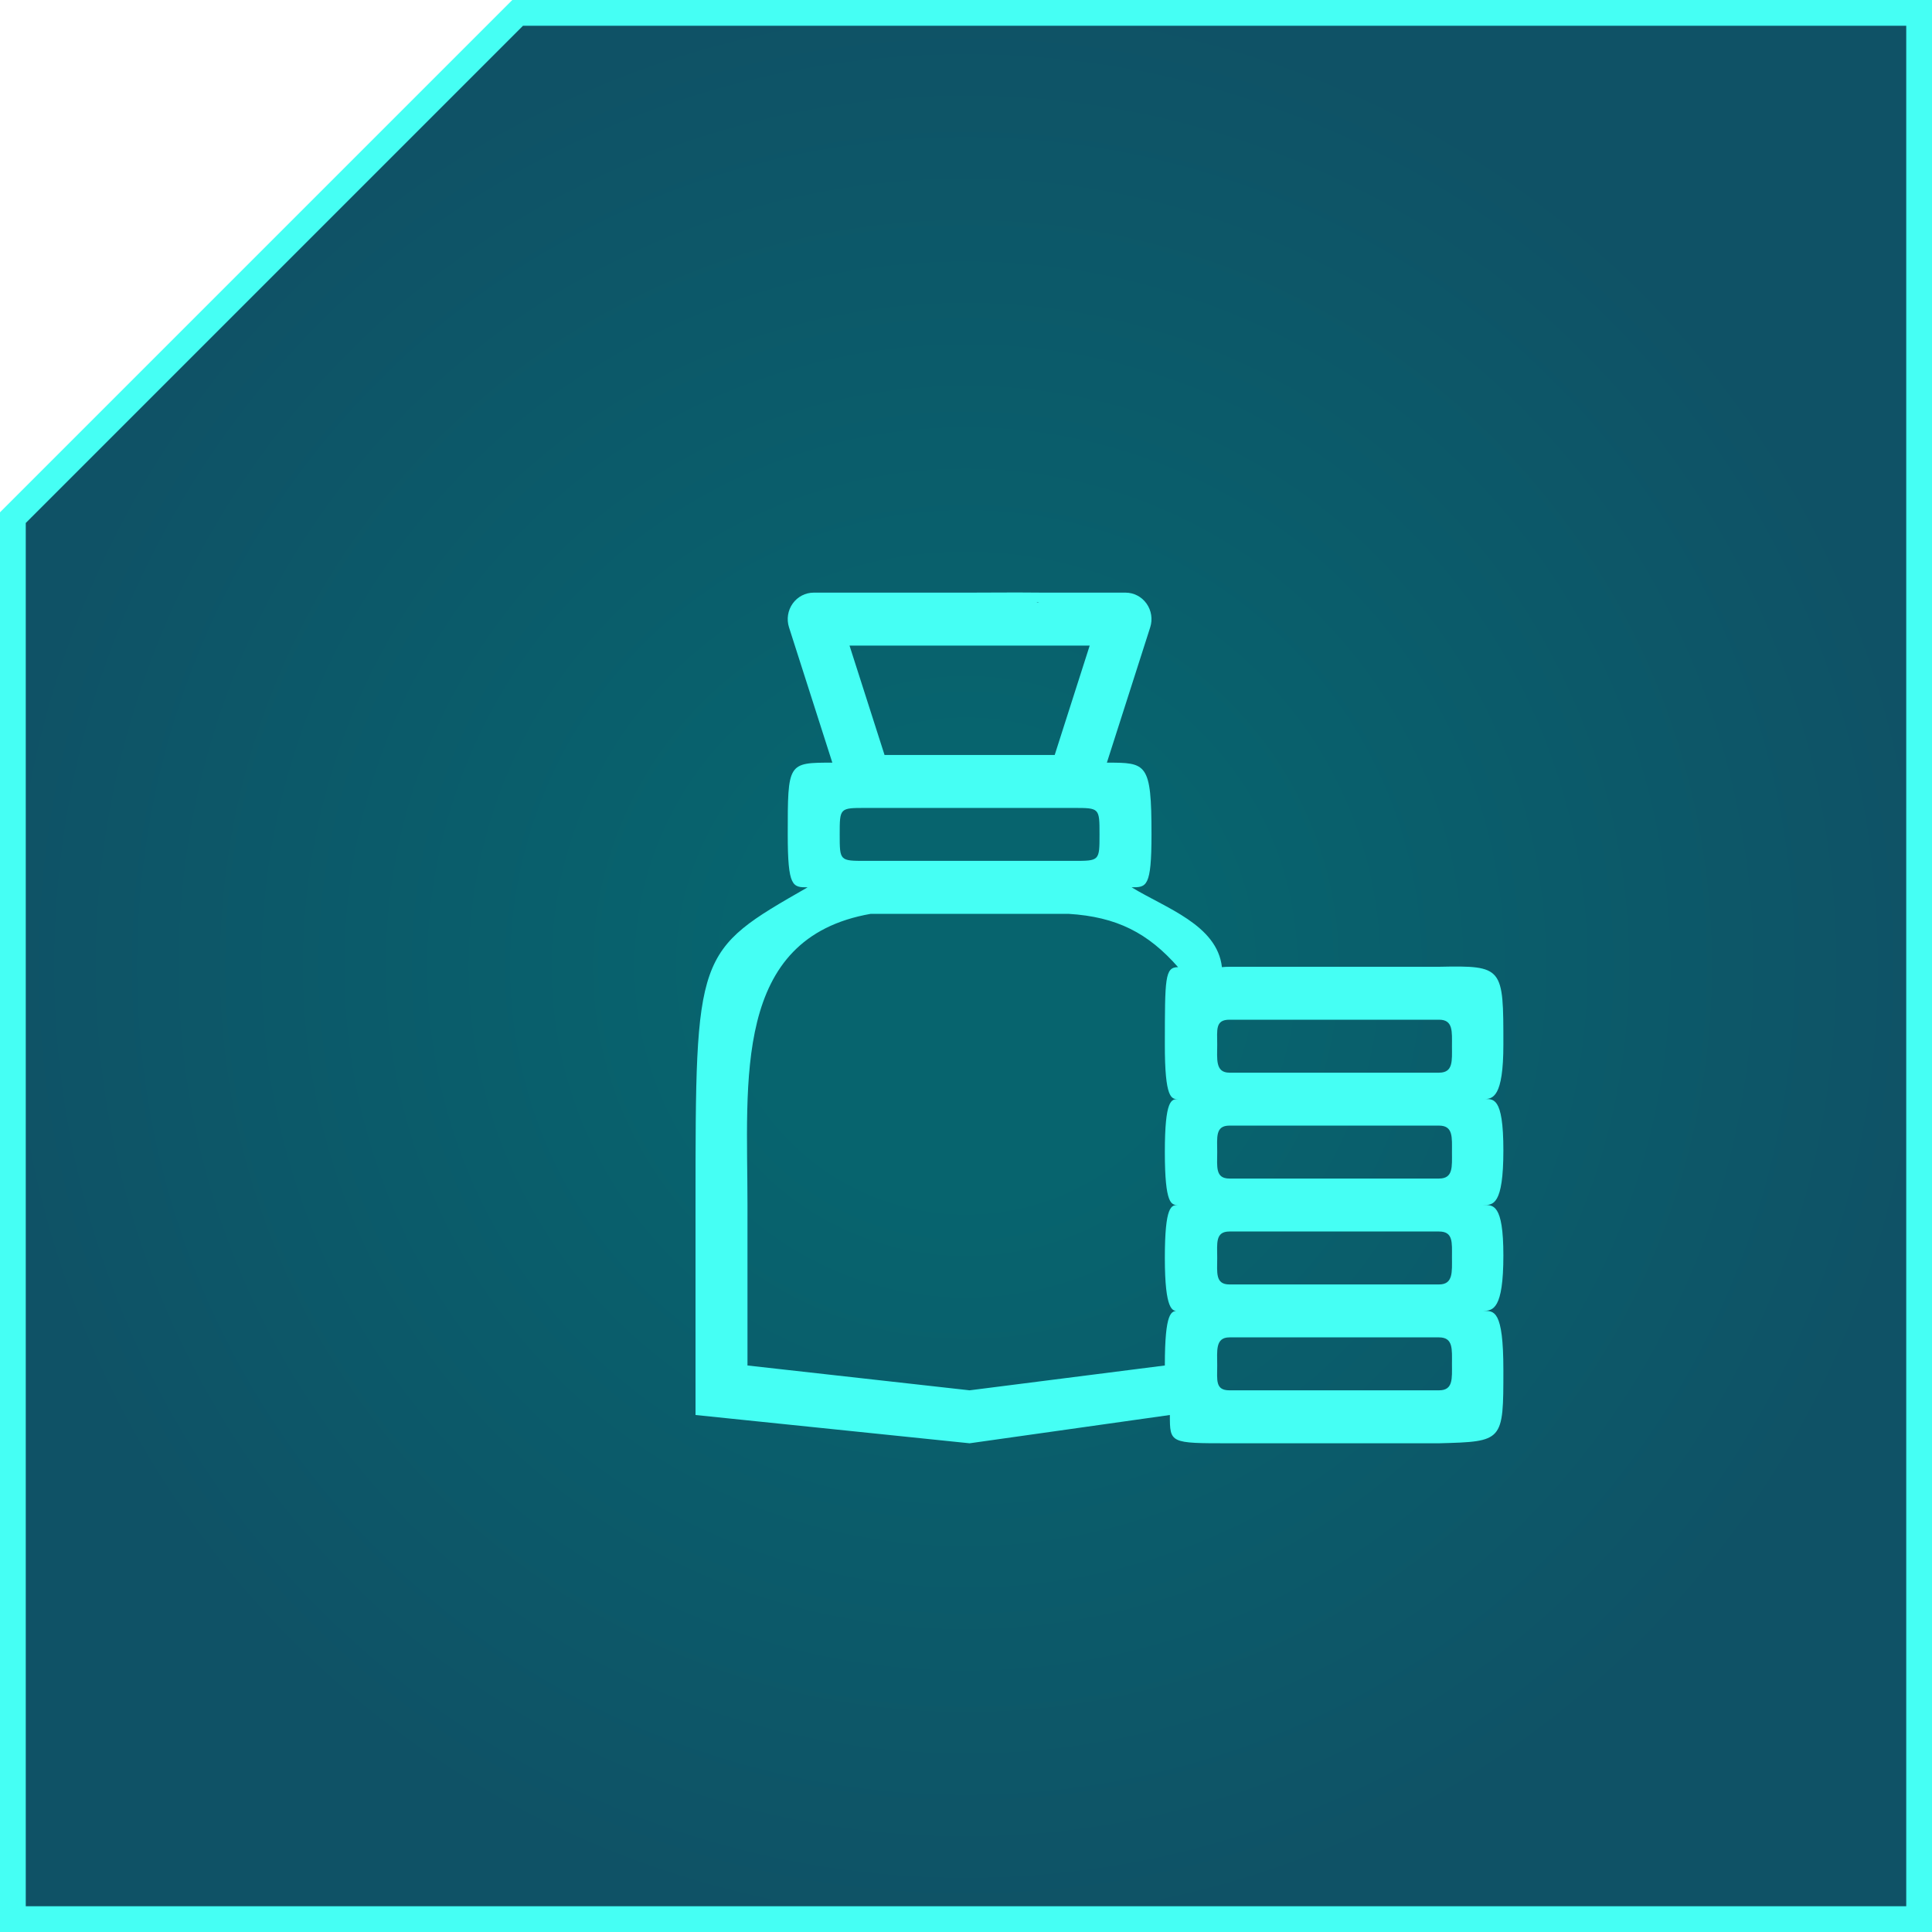 <svg xmlns="http://www.w3.org/2000/svg" width="75" height="75" fill="none" viewBox="0 0 75 75"><path fill="url(#paint0_radial)" stroke="#45FFF4" d="M0.5 74.5V20.095L20.095 0.5H74.5V74.5H0.5Z"/><path fill="#45FFF4" d="M27 54.93C37.64 56.028 27 54.93 37.64 56.028C45.414 54.93 37.64 56.028 45.414 54.93C45.414 56.028 45.414 56.028 47.727 56.028H55.863C58.361 55.961 58.361 55.961 58.361 53.181C58.361 50.836 57.995 50.889 57.588 50.889C57.954 50.876 58.361 50.836 58.361 48.736C58.361 46.712 57.954 46.779 57.588 46.779C57.954 46.779 58.361 46.797 58.361 44.657C58.361 42.517 57.953 42.668 57.588 42.668C57.953 42.668 58.361 42.601 58.361 40.546C58.361 37.545 58.361 37.478 55.863 37.53H47.727C47.628 37.53 47.531 37.535 47.435 37.545C47.252 35.901 45.237 35.248 43.93 34.445C44.508 34.445 44.701 34.445 44.701 32.392C44.701 29.606 44.508 29.606 42.969 29.606L44.651 24.352C44.751 24.039 44.698 23.696 44.508 23.43C44.319 23.164 44.015 23.006 43.692 23.006H40.493C39.015 22.993 38.955 23.006 37.64 23.006C36.325 23.006 36.415 23.006 34.787 23.006H31.588C31.265 23.006 30.962 23.164 30.772 23.43C30.582 23.696 30.529 24.039 30.629 24.352L32.311 29.606C30.58 29.606 30.58 29.606 30.58 32.392C30.58 34.445 30.772 34.446 31.352 34.446C27.008 36.934 27 36.934 27 46.779C27 50.314 27 50.351 27 54.93ZM56.365 44.724C56.365 45.29 56.419 45.751 55.863 45.751H47.727C47.17 45.751 47.252 45.29 47.252 44.724C47.252 44.157 47.17 43.696 47.727 43.696H55.863C56.419 43.696 56.365 44.157 56.365 44.724ZM56.365 48.803C56.365 49.37 56.419 49.862 55.863 49.862H47.727C47.17 49.862 47.252 49.401 47.252 48.834C47.252 48.268 47.17 47.807 47.727 47.807H55.863C56.419 47.807 56.365 48.236 56.365 48.803ZM55.863 53.972H47.727C47.17 53.972 47.252 53.574 47.252 53.008C47.252 52.441 47.17 51.917 47.727 51.917H55.863C56.419 51.917 56.365 52.378 56.365 52.945C56.365 53.511 56.419 53.972 55.863 53.972ZM56.365 40.613C56.365 41.18 56.419 41.641 55.863 41.641H47.727C47.17 41.641 47.252 41.113 47.252 40.546C47.252 39.98 47.17 39.585 47.727 39.585H55.863C56.419 39.585 56.365 40.047 56.365 40.613ZM41.646 33.419H33.635C33.626 33.419 33.617 33.419 33.608 33.419H33.606C32.597 33.419 32.597 33.419 32.597 32.392C32.597 31.364 32.597 31.364 33.602 31.364H33.605C33.608 31.364 33.61 31.364 33.612 31.364H41.668C41.67 31.364 41.673 31.364 41.675 31.364H41.678C42.683 31.364 42.683 31.364 42.683 32.392C42.683 33.419 42.683 33.419 41.675 33.419H41.672C41.663 33.419 41.654 33.419 41.646 33.419ZM35.623 25.061C36.18 25.061 36.893 24.92 36.893 24.352C40.928 25.38 43.587 24.848 40.24 23.387C40.796 23.387 38.649 23.467 38.649 24.034L37.371 23.43C37.371 23.998 35.066 25.061 35.623 25.061C36.18 25.061 43.109 25.061 42.302 25.061L40.943 29.309H34.338L32.978 25.061H35.623ZM33.802 35.475H41.474C43.361 35.589 44.572 36.224 45.733 37.545C45.219 37.545 45.222 37.966 45.219 40.546C45.216 42.668 45.481 42.668 45.733 42.668C45.478 42.668 45.219 42.668 45.219 44.724C45.219 46.779 45.478 46.779 45.733 46.779C45.478 46.779 45.219 46.779 45.219 48.834C45.219 50.889 45.523 50.909 45.733 50.889C45.478 50.889 45.219 50.889 45.219 53.008L37.64 53.972C29.017 53.008 37.64 53.972 29.017 53.008C29.017 49.862 29.017 49.574 29.017 46.779C29.017 41.932 28.425 36.417 33.802 35.475Z"/><defs><radialGradient id="paint0_radial" cx="0" cy="0" r="1" gradientTransform="translate(37.5 37.5) rotate(90) scale(37.5)" gradientUnits="userSpaceOnUse"><stop offset=".234" stop-color="#07646E"/><stop offset="1" stop-color="#0F5266"/></radialGradient></defs></svg>